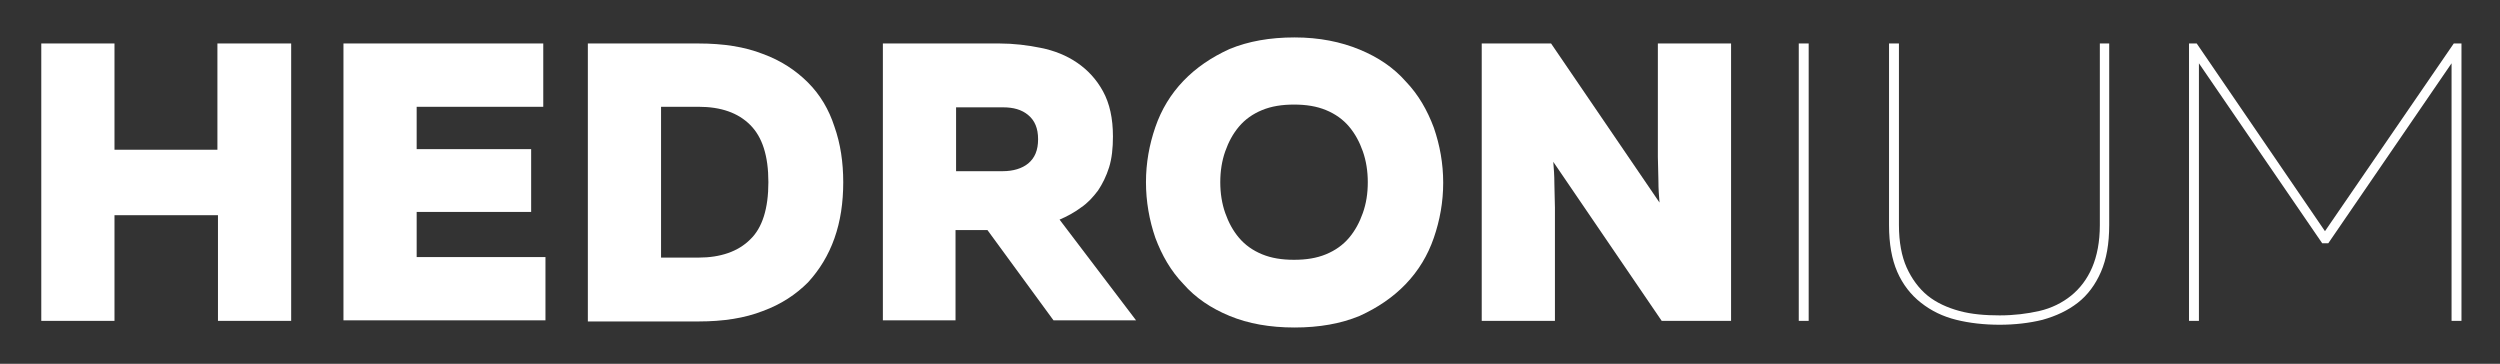 <?xml version="1.0" encoding="utf-8"?>
<!-- Generator: Adobe Illustrator 16.0.0, SVG Export Plug-In . SVG Version: 6.00 Build 0)  -->
<!DOCTYPE svg PUBLIC "-//W3C//DTD SVG 1.1//EN" "http://www.w3.org/Graphics/SVG/1.1/DTD/svg11.dtd">
<svg version="1.1" id="Layer_1" xmlns="http://www.w3.org/2000/svg" xmlns:xlink="http://www.w3.org/1999/xlink" x="0px" y="0px"
	 width="454.2px" height="66.1px" viewBox="0 0 454.2 66.1" style="enable-background:new 0 0 454.2 66.1;" xml:space="preserve">
<rect x="0" y="0" width="454.2" height="66.1" fill="#333333" stroke="none"/>
<style type="text/css">
<![CDATA[
	.st0{fill:#FFFFFF;}
]]>
</style>
<g>
	<path class="st0" d="M52.9,7.9v50.4H39.6V39.1H20.8v19.2H7.5V7.9h13.3v19.3h18.7V7.9H52.9z"/>
	<path class="st0" d="M98.7,7.9v11.5h-23v7.7h20.8v11.4H75.7v8.2h23.4v11.5H62.4V7.9H98.7z"/>
	<path class="st0" d="M126.9,7.9c4.5,0,8.4,0.6,11.7,1.9c3.3,1.2,6,3,8.2,5.2s3.8,4.9,4.8,8c1.1,3.1,1.6,6.5,1.6,10.1
		c0,3.7-0.5,7.1-1.6,10.2c-1.1,3.1-2.7,5.7-4.8,8c-2.2,2.2-4.9,4-8.2,5.2c-3.3,1.3-7.2,1.9-11.7,1.9h-20.1V7.9H126.9z M139.6,33.1
		c0-4.8-1.1-8.2-3.3-10.4c-2.2-2.2-5.3-3.3-9.4-3.3h-6.8v27.4h6.8c4,0,7.2-1.1,9.4-3.3C138.5,41.4,139.6,37.9,139.6,33.1z"/>
	<path class="st0" d="M160.4,58.3V7.9h21.2c2.5,0,5.1,0.3,7.5,0.8c2.5,0.5,4.7,1.4,6.6,2.7c1.9,1.3,3.5,3,4.7,5.2
		c1.2,2.2,1.8,4.9,1.8,8.2c0,2.1-0.2,4-0.7,5.6c-0.5,1.6-1.2,3-2,4.2c-0.9,1.2-1.9,2.3-3.1,3.1c-1.2,0.9-2.5,1.6-3.9,2.2l13.9,18.3
		h-15l-12-16.4h-5.8v16.4H160.4z M173.7,31.1h8.5c1.9,0,3.5-0.5,4.6-1.4c1.2-1,1.8-2.4,1.8-4.4c0-2-0.6-3.4-1.8-4.4
		c-1.2-1-2.7-1.4-4.6-1.4h-8.5V31.1z"/>
	<path class="st0" d="M208.2,33.1c0-3.5,0.6-6.8,1.7-10c1.1-3.2,2.8-6,5.1-8.4c2.3-2.4,5.1-4.3,8.4-5.8c3.4-1.4,7.3-2.1,11.8-2.1
		S243.6,7.6,247,9c3.4,1.4,6.2,3.3,8.4,5.8c2.3,2.4,3.9,5.2,5.1,8.4c1.1,3.2,1.7,6.5,1.7,10c0,3.5-0.6,6.8-1.7,10
		c-1.1,3.2-2.8,6-5.1,8.4c-2.3,2.4-5.1,4.3-8.4,5.8c-3.4,1.4-7.3,2.1-11.8,2.1s-8.4-0.7-11.8-2.1c-3.4-1.4-6.2-3.3-8.4-5.8
		c-2.3-2.4-3.9-5.2-5.1-8.4C208.8,40,208.2,36.6,208.2,33.1z M248.5,33.1c0-2-0.3-3.9-0.9-5.6c-0.6-1.7-1.4-3.2-2.5-4.5
		s-2.5-2.3-4.2-3c-1.7-0.7-3.6-1-5.8-1s-4.1,0.3-5.8,1c-1.7,0.7-3.1,1.7-4.2,3c-1.1,1.3-1.9,2.8-2.5,4.5c-0.6,1.7-0.9,3.6-0.9,5.6
		c0,2,0.3,3.9,0.9,5.6c0.6,1.7,1.4,3.2,2.5,4.5c1.1,1.3,2.5,2.3,4.2,3c1.7,0.7,3.6,1,5.8,1s4.1-0.3,5.8-1c1.7-0.7,3.1-1.7,4.2-3
		s1.9-2.8,2.5-4.5C248.2,37,248.5,35.2,248.5,33.1z"/>
	<path class="st0" d="M269.2,58.3V7.9h12.6l19.7,28.9c-0.1-1.2-0.2-2.5-0.2-4c0-1.5-0.1-2.9-0.1-4.3V7.9h13.3v50.4h-12.6l-19.7-28.9
		c0.1,1.2,0.2,2.5,0.2,4c0,1.5,0.1,2.9,0.1,4.3v20.6H269.2z"/>
	<path class="st0" d="M328.6,7.9v50.4h-1.8V7.9H328.6z"/>
	<path class="st0" d="M383.2,7.9v33c0,3.4-0.5,6.2-1.5,8.5c-1,2.3-2.4,4.2-4.2,5.6c-1.8,1.4-3.9,2.4-6.4,3.1
		c-2.4,0.6-5.1,0.9-7.8,0.9c-2.8,0-5.5-0.3-7.9-0.9c-2.4-0.6-4.5-1.6-6.4-3.1c-1.8-1.4-3.3-3.3-4.3-5.6c-1-2.3-1.5-5.1-1.5-8.5v-33
		h1.8v33c0,3.1,0.5,5.7,1.4,7.7s2.2,3.8,3.8,5.1c1.6,1.3,3.6,2.2,5.8,2.8c2.2,0.6,4.7,0.8,7.3,0.8c2.6,0,5-0.3,7.2-0.8
		s4.2-1.5,5.8-2.8c1.6-1.3,2.9-3,3.8-5.1s1.4-4.7,1.4-7.7v-33H383.2z"/>
	<path class="st0" d="M447.2,7.9v50.4h-1.8V11.5L423,44.2h-1.1l-22.4-32.7v46.8h-1.8V7.9h1.4L422.4,42l23.4-34.1H447.2z"/>
</g>
<g>
</g>
<g>
</g>
<g>
</g>
<g>
</g>
<g>
</g>
<g>
</g>
</svg>
